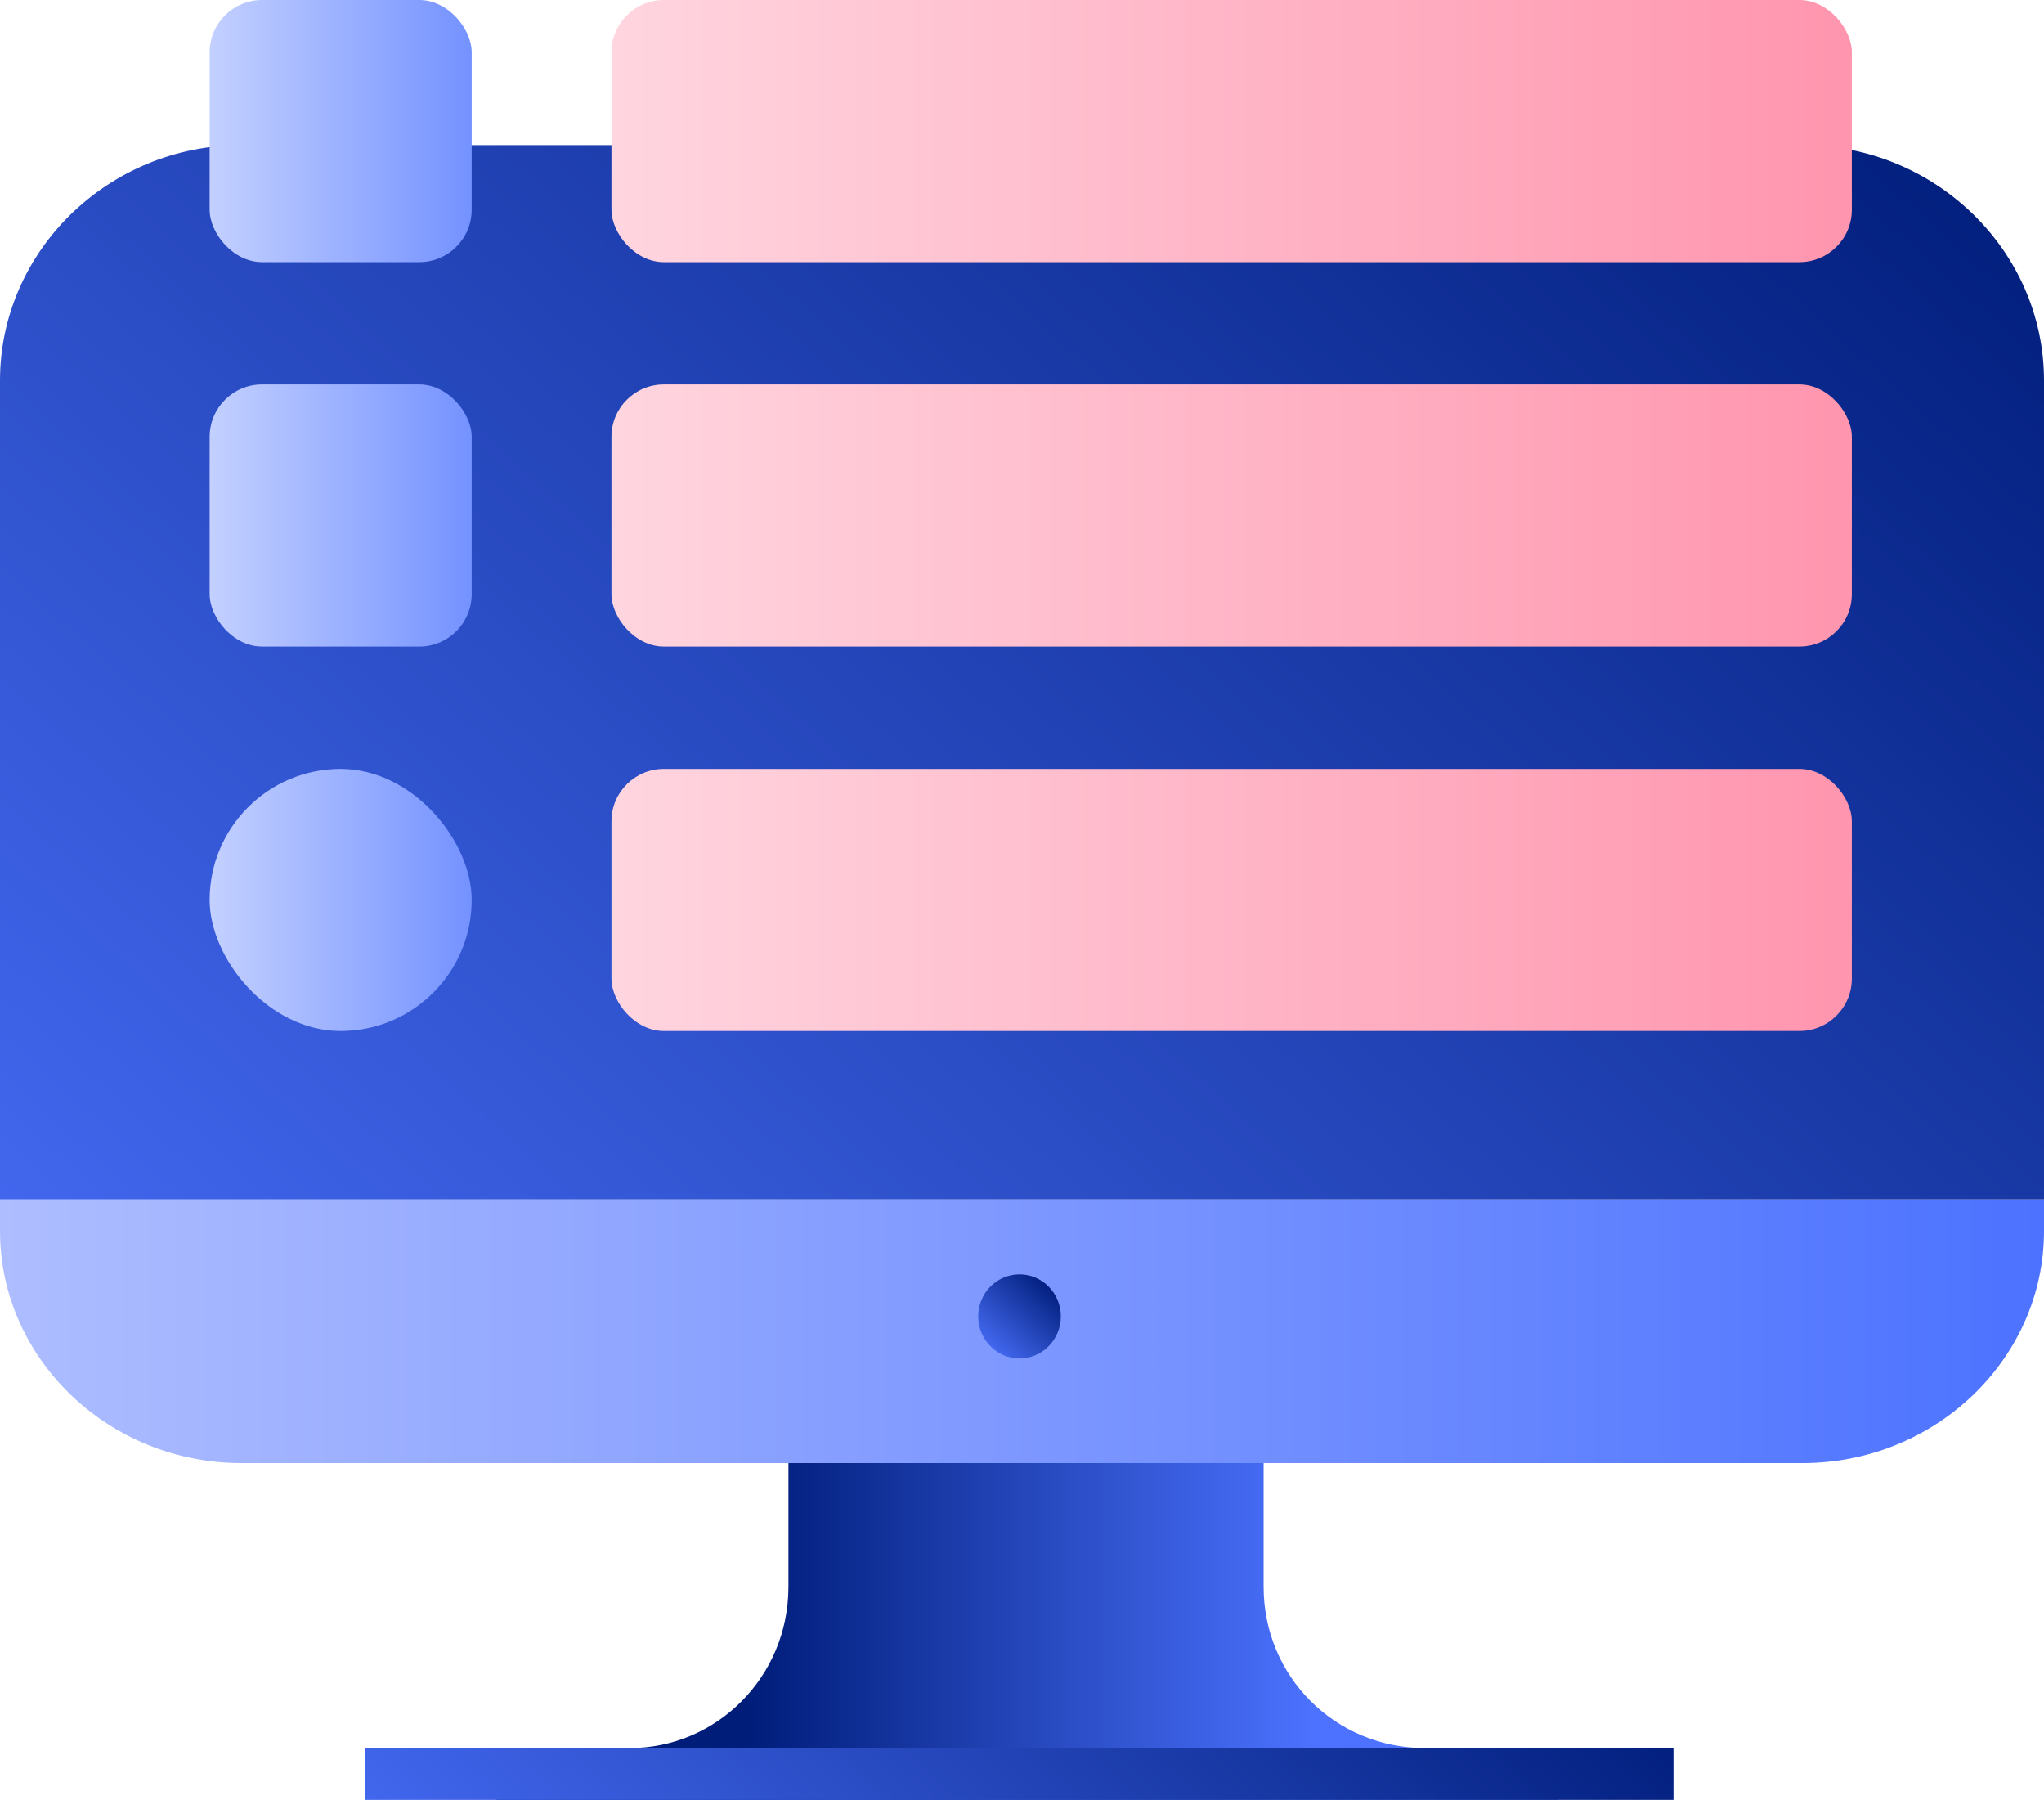 <svg width="117" height="103" viewBox="0 0 117 103" fill="none" xmlns="http://www.w3.org/2000/svg">
<path d="M72.33 90.811V75.333H45.13V90.811C45.13 95.943 41.031 100.033 36.064 100.033H28.416V103H89.202V100.033H81.555C76.43 100.033 72.33 95.943 72.33 90.811Z" fill="url(#paint0_linear)"/>
<path d="M95.791 100.033H20.893V103H95.791V100.033Z" fill="url(#paint1_linear)"/>
<path d="M103.182 83.725H13.818C6.214 83.725 0 77.754 0 70.448V68.641H117V70.448C117 77.754 110.786 83.725 103.182 83.725Z" fill="url(#paint2_linear)"/>
<path d="M117 68.641H0V21.773C0 14.361 6.214 8.303 13.818 8.303H103.182C110.786 8.303 117 14.361 117 21.773V68.641Z" fill="url(#paint3_linear)"/>
<path d="M58.357 77.739C59.664 77.739 60.723 76.662 60.723 75.333C60.723 74.004 59.664 72.927 58.357 72.927C57.051 72.927 55.992 74.004 55.992 75.333C55.992 76.662 57.051 77.739 58.357 77.739Z" fill="url(#paint4_linear)"/>
<rect x="12" y="44" width="15" height="15" rx="7.5" fill="url(#paint5_linear)"/>
<rect x="35" y="44" width="71" height="15" rx="3" fill="url(#paint6_linear)"/>
<rect x="12" y="22" width="15" height="15" rx="3" fill="url(#paint7_linear)"/>
<rect x="35" y="22" width="71" height="15" rx="3" fill="url(#paint8_linear)"/>
<rect x="12" width="15" height="15" rx="3" fill="url(#paint9_linear)"/>
<rect x="35" width="71" height="15" rx="3" fill="url(#paint10_linear)"/>
<defs>
<linearGradient id="paint0_linear" x1="75.339" y1="89.148" x2="42.825" y2="89.148" gradientUnits="userSpaceOnUse">
<stop stop-color="#4C72FF"/>
<stop offset="1" stop-color="#001D7A"/>
</linearGradient>
<linearGradient id="paint1_linear" x1="34.65" y1="127.636" x2="78.817" y2="80.639" gradientUnits="userSpaceOnUse">
<stop stop-color="#4C72FF"/>
<stop offset="1" stop-color="#001D7A"/>
</linearGradient>
<linearGradient id="paint2_linear" x1="0" y1="76.169" x2="116.98" y2="76.169" gradientUnits="userSpaceOnUse">
<stop stop-color="#AEBDFF"/>
<stop offset="1" stop-color="#4C72FF"/>
</linearGradient>
<linearGradient id="paint3_linear" x1="5.331" y1="98.666" x2="100.15" y2="-6.606" gradientUnits="userSpaceOnUse">
<stop stop-color="#4C72FF"/>
<stop offset="1" stop-color="#001D7A"/>
</linearGradient>
<linearGradient id="paint4_linear" x1="56.24" y1="77.658" x2="60.233" y2="73.409" gradientUnits="userSpaceOnUse">
<stop stop-color="#4C72FF"/>
<stop offset="1" stop-color="#001D7A"/>
</linearGradient>
<linearGradient id="paint5_linear" x1="11.996" y1="51.506" x2="26.994" y2="51.506" gradientUnits="userSpaceOnUse">
<stop stop-color="#C3D0FF"/>
<stop offset="1" stop-color="#7492FF"/>
</linearGradient>
<linearGradient id="paint6_linear" x1="35.132" y1="51.487" x2="106.11" y2="51.487" gradientUnits="userSpaceOnUse">
<stop stop-color="#FFD5DF"/>
<stop offset="1" stop-color="#FF95AE"/>
</linearGradient>
<linearGradient id="paint7_linear" x1="11.996" y1="29.506" x2="26.994" y2="29.506" gradientUnits="userSpaceOnUse">
<stop stop-color="#C3D0FF"/>
<stop offset="1" stop-color="#7492FF"/>
</linearGradient>
<linearGradient id="paint8_linear" x1="35.132" y1="29.487" x2="106.11" y2="29.487" gradientUnits="userSpaceOnUse">
<stop stop-color="#FFD5DF"/>
<stop offset="1" stop-color="#FF95AE"/>
</linearGradient>
<linearGradient id="paint9_linear" x1="11.996" y1="7.506" x2="26.994" y2="7.506" gradientUnits="userSpaceOnUse">
<stop stop-color="#C3D0FF"/>
<stop offset="1" stop-color="#7492FF"/>
</linearGradient>
<linearGradient id="paint10_linear" x1="35.132" y1="7.487" x2="106.11" y2="7.487" gradientUnits="userSpaceOnUse">
<stop stop-color="#FFD5DF"/>
<stop offset="1" stop-color="#FF95AE"/>
</linearGradient>
</defs>
</svg>
